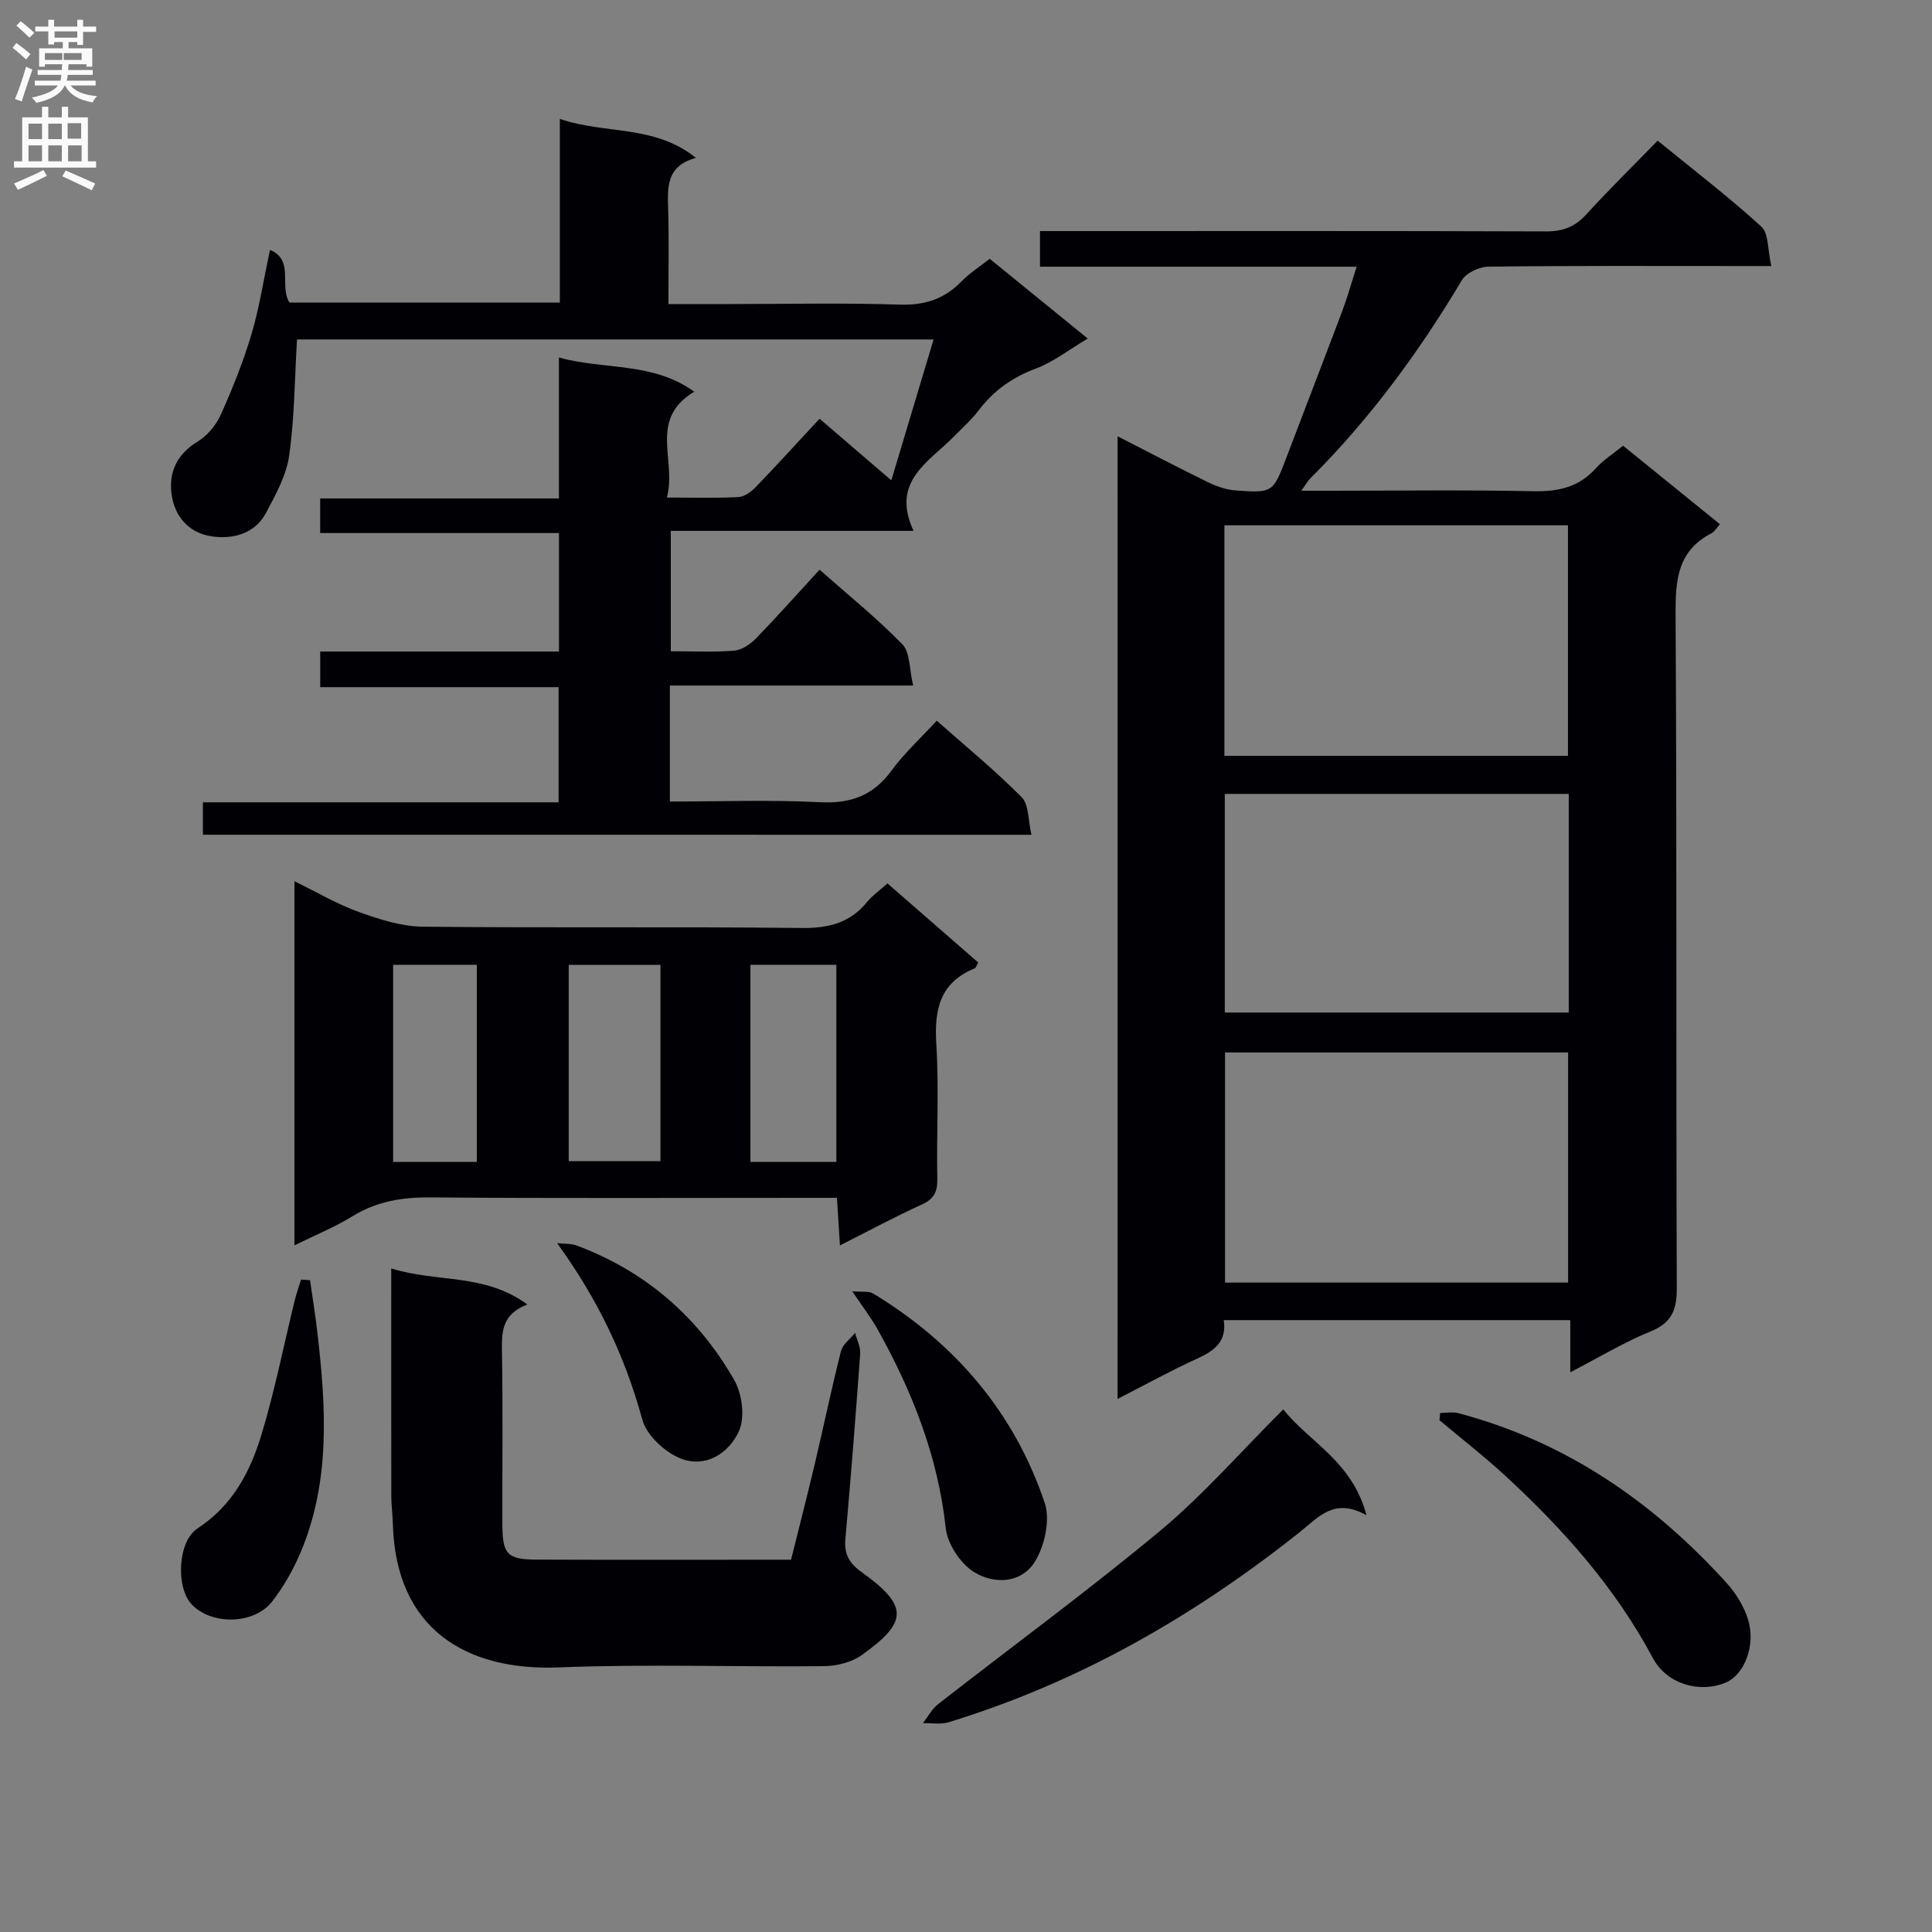 <svg enable-background="new 0 0 400 400" viewBox="0 0 400 400" xmlns="http://www.w3.org/2000/svg"><rect x="0" y="0" width="400" height="400" fill="#808080" stroke="none"/><g fill="#010105"><path d="m231.39 90.33c6.57 3.36 12.58 6.51 18.68 9.49 1.74.85 3.71 1.56 5.62 1.71 7.89.58 7.88.49 10.72-6.99 3.83-10.09 7.73-20.15 11.53-30.25 1.04-2.77 1.83-5.63 2.94-9.07-22.14 0-43.7 0-65.56 0 0-2.56 0-4.63 0-7.38h5.8c32.99 0 65.99-.05 98.98.07 3.46.01 5.95-.93 8.27-3.47 4.72-5.15 9.7-10.05 14.83-15.32 7.49 6.11 14.74 11.67 21.47 17.8 1.54 1.4 1.28 4.78 2.06 8.16-2.6 0-4.34 0-6.09 0-17.5 0-35-.09-52.49.13-1.89.02-4.59 1.29-5.5 2.82-8.9 14.94-19.12 28.82-31.46 41.11-.45.45-.75 1.04-1.76 2.46h6.01c14 0 28-.19 41.99.1 5.15.11 9.43-.8 12.96-4.74 1.52-1.69 3.53-2.95 5.65-4.68 6.75 5.47 13.31 10.79 20.05 16.25-.64.71-1.07 1.52-1.74 1.87-7 3.61-7.48 9.62-7.44 16.72.28 46.49.08 92.98.25 139.48.02 4.53-.97 7.25-5.43 9.06-5.5 2.24-10.65 5.36-16.62 8.46 0-3.83 0-7.17 0-10.8-24.15 0-47.73 0-71.75 0 .69 4.41-1.95 6.35-5.52 7.98-5.41 2.46-10.63 5.35-16.46 8.33.01-66.55.01-132.55.01-199.3zm22.11 18.43v47.73h71.13c0-16.07 0-31.8 0-47.73-23.86 0-47.43 0-71.13 0zm71.16 109.14c-23.87 0-47.54 0-71.03 0v47.65h71.03c0-16.03 0-31.77 0-47.65zm.13-53.53c-24 0-47.54 0-71.21 0v45.26h71.21c0-15.16 0-29.95 0-45.26z"/><path d="m42.01 172.82c0-2.27 0-4.22 0-6.71h73.64c0-8.09 0-15.68 0-23.84-16.26 0-32.66 0-49.35 0 0-2.64 0-4.7 0-7.38h49.43c0-8.38 0-16.15 0-24.53-16.37 0-32.77 0-49.44 0 0-2.66 0-4.72 0-7.16h49.43c0-9.75 0-19.15 0-29.18 9.52 2.61 19.4.86 28.02 7.08-9.61 5.71-3.55 14.3-5.68 21.91 5.59 0 10.23.15 14.85-.1 1.25-.07 2.66-1.13 3.6-2.11 4.38-4.54 8.63-9.22 13.17-14.11 4.76 4.09 9.4 8.07 14.86 12.76 3-9.98 5.81-19.37 8.75-29.17-44.41 0-88.17 0-131.8 0-.48 8-.5 16.1-1.62 24.05-.58 4.1-2.79 8.09-4.79 11.85-2.31 4.35-6.88 5.49-11.17 4.88-5.25-.75-8.27-4.75-8.5-9.98-.18-4.04 1.69-7.34 5.49-9.64 2-1.22 3.82-3.38 4.79-5.54 2.44-5.42 4.67-10.99 6.37-16.68 1.64-5.52 2.51-11.28 3.83-17.48 5.12 2.1 1.86 7.45 4.04 10.9h55.98c0-12.55 0-24.97 0-38.02 9.41 3.23 19.55 1.13 28.18 8.07-6.22 1.67-5.89 6.14-5.75 10.74.18 6.29.05 12.6.05 19.52h12.82c11.67 0 23.34-.27 34.99.12 5.24.18 9.33-1.15 12.91-4.85 1.61-1.65 3.61-2.92 5.8-4.64 6.55 5.33 13.08 10.64 20.29 16.51-3.89 2.32-7.05 4.82-10.65 6.18-4.86 1.82-8.75 4.51-11.86 8.61-1.5 1.98-3.39 3.66-5.14 5.44-5.2 5.34-13.19 9.29-8.41 19.59-17.28 0-33.52 0-50.26 0v24.92c4.53 0 8.86.23 13.13-.12 1.57-.13 3.33-1.32 4.49-2.51 4.4-4.53 8.6-9.26 13.18-14.25 5.87 5.19 11.84 10 17.15 15.45 1.62 1.66 1.41 5.09 2.23 8.53-17.33 0-33.7 0-50.37 0v24.02c10.47 0 20.76-.39 31 .14 6.41.34 11.09-1.36 14.9-6.56 2.62-3.58 5.96-6.63 9.35-10.32 6.1 5.4 12.14 10.34 17.59 15.85 1.52 1.54 1.32 4.79 2.02 7.77-57.5-.01-114.24-.01-171.54-.01z"/><path d="m183.74 182.9c6.44 5.62 12.57 10.96 18.79 16.38-.3.5-.44 1.09-.77 1.22-7.15 2.95-8.36 8.5-7.91 15.61.58 9.29.03 18.65.21 27.98.05 2.71-.72 4.16-3.24 5.31-5.55 2.53-10.94 5.43-16.92 8.45-.23-3.61-.41-6.52-.62-9.85-2.09 0-3.89 0-5.68 0-26.16 0-52.32.12-78.48-.09-5.83-.05-11.1.79-16.12 3.89-3.64 2.24-7.65 3.87-12.04 6.04 0-25.28 0-49.95 0-75.39 4.73 2.31 8.86 4.76 13.29 6.35 4.26 1.53 8.82 3.01 13.27 3.06 26.16.28 52.32-.02 78.47.27 5.6.06 10.03-1.06 13.58-5.44 1.03-1.27 2.44-2.24 4.17-3.79zm-65.99 16.86v40.64h18.99c0-13.72 0-27.01 0-40.64-6.27 0-12.36 0-18.99 0zm37.62-.01v40.81h17.79c0-13.74 0-27.25 0-40.81-6.2 0-11.95 0-17.79 0zm-56.65 40.82c0-13.67 0-27.09 0-40.82-5.81 0-11.54 0-17.33 0v40.82z"/><path d="m81 262.61c9.34 2.97 19.35.94 28.19 7.48-5.35 1.98-5.33 5.74-5.26 9.87.2 11.82.05 23.65.08 35.48.01 6.37.95 7.43 7.09 7.46 17.32.07 34.64.02 52.68.02 1.65-6.62 3.36-13.27 4.94-19.95 1.83-7.74 3.44-15.54 5.4-23.25.36-1.41 1.92-2.51 2.92-3.75.37 1.44 1.16 2.91 1.05 4.32-.92 12.76-1.92 25.52-3.06 38.26-.28 3.17.71 5.04 3.37 6.95 9.84 7.04 9.5 10.38.03 17.16-2.1 1.5-5.17 2.27-7.8 2.3-18.32.19-36.67-.47-54.96.26-19.12.76-33.73-7.92-34.33-29.66-.05-1.99-.33-3.97-.33-5.96-.02-15.46-.01-30.92-.01-46.99z"/><path d="m265.69 291.79c5.24 6.7 14.27 10.69 17.22 21.92-6.67-3.72-9.86.35-13.76 3.46-21.92 17.43-45.87 31.2-72.79 39.41-1.62.49-3.51.14-5.27.17 1.03-1.32 1.84-2.91 3.12-3.91 15.34-11.98 31.07-23.49 46.02-35.93 8.89-7.41 16.57-16.26 25.46-25.12z"/><path d="m298.17 292.54c1.26 0 2.58-.27 3.76.04 22.21 5.88 40.31 18.33 55.56 35.18 1.94 2.14 3.61 4.85 4.44 7.6 1.64 5.39-.83 11.42-4.68 13.02-5.37 2.23-12.16.3-15.04-5.09-7.78-14.58-18.54-26.68-30.57-37.76-4.36-4.02-9.06-7.67-13.61-11.49.05-.51.1-1 .14-1.5z"/><path d="m176.44 267.34c2.03.19 3.44-.08 4.36.48 16.91 10.28 29.19 24.56 35.5 43.36 1.16 3.45.03 8.65-1.91 11.94-2.77 4.72-8.5 4.98-12.72 2.36-2.82-1.75-5.5-5.8-5.86-9.08-1.61-14.84-6.91-28.26-14.07-41.1-1.35-2.43-3.07-4.65-5.3-7.96z"/><path d="m64.19 265.05c.5 3.53 1.08 7.04 1.49 10.58 1.82 15.58 2.83 31.14-3.56 46.05-1.49 3.47-3.43 6.85-5.73 9.84-3.75 4.87-12.6 5.01-16.73.62-3.25-3.45-2.92-12.99 1.26-15.72 7.19-4.69 10.86-11.64 13.18-19.28 2.78-9.14 4.63-18.57 6.91-27.86.36-1.47.87-2.91 1.32-4.36.62.04 1.24.08 1.86.13z"/><path d="m115.35 257.39c1.36.15 2.82.03 4.06.49 14.24 5.31 25.12 14.77 32.6 27.83 1.65 2.87 2.27 7.7.99 10.56-2.08 4.64-6.99 7.81-12.26 5.62-3.21-1.33-6.87-4.76-7.75-7.95-3.55-12.99-9.11-24.79-17.64-36.55z"/></g><path d="m2.6 9.9.8-1c.9.7 1.9 1.4 2.9 2.3l-.9 1.1c-1.1-1-2-1.8-2.8-2.4zm.5 10.6c.9-2.1 1.6-4.3 2.3-6.7.4.2.8.4 1.3.6-.7 2.1-1.5 4.3-2.2 6.6zm.3-15.2.9-.9c1 .8 2 1.6 2.8 2.4l-1 1c-.9-.9-1.8-1.7-2.7-2.5zm12.6-1.2h1.2v1.4h2.7v1.1h-2.7v2.7h-1.2v-.6h-1.8v1.3h4.9v3.8h-1.2v-.5h-3.7c0 .4-.1.9-.1 1.2h5.1v1h-5.2c0 .5-.1.9-.2 1.2h6v1h-5.2c1.1 1.3 2.9 2 5.5 2.2-.4.4-.7.8-.9 1.3-2.9-.5-4.8-1.6-5.7-3.5h-.1c-.8 1.7-2.7 2.9-5.9 3.6-.2-.4-.6-.8-.9-1.1 2.8-.6 4.6-1.4 5.4-2.5h-4.8v-1h5.3c.1-.3.2-.7.2-1.2h-4.9v-1h5c0-.4 0-.8.1-1.2h-3.6v.5h-1.2v-3.8h4.9v-1.3h-1.8v.5h-1.2v-2.7h-2.7v-1h2.7v-1.4h1.2v1.4h4.8zm-6.7 8.3h3.6c0-.4 0-.9 0-1.4h-3.6zm1.9-4.6h4.8v-1.3h-4.7v1.3zm6.7 3.2h-4.7v1.4h3.7v-1.4z" fill="#fbfafa"/><path d="m8.7 22.1h1.3v2.2h2.8v-2.2h1.3v2.2h4.1v9.1h1.7v1.3h-17v-1.3h1.7v-9.1h4.1zm.3 13.1.7 1.2c-1.8.9-3.8 1.9-6 2.9-.2-.4-.5-.8-.8-1.3 2.3-1 4.4-1.9 6.1-2.8zm-3.1-6.4h2.8v-3.2h-2.8zm0 4.6h2.8v-3.3h-2.8zm4.1-4.6h2.8v-3.2h-2.8zm0 4.6h2.8v-3.3h-2.8zm3.6 1.9c2.1.9 4.1 1.8 6.1 2.7l-.7 1.4c-2.2-1.1-4.2-2-6.1-2.9zm3.2-9.8h-2.8v3.2h2.8v-3.1zm-2.7 7.9h2.8v-3.3h-2.8z" fill="#fbfafa"/></svg>